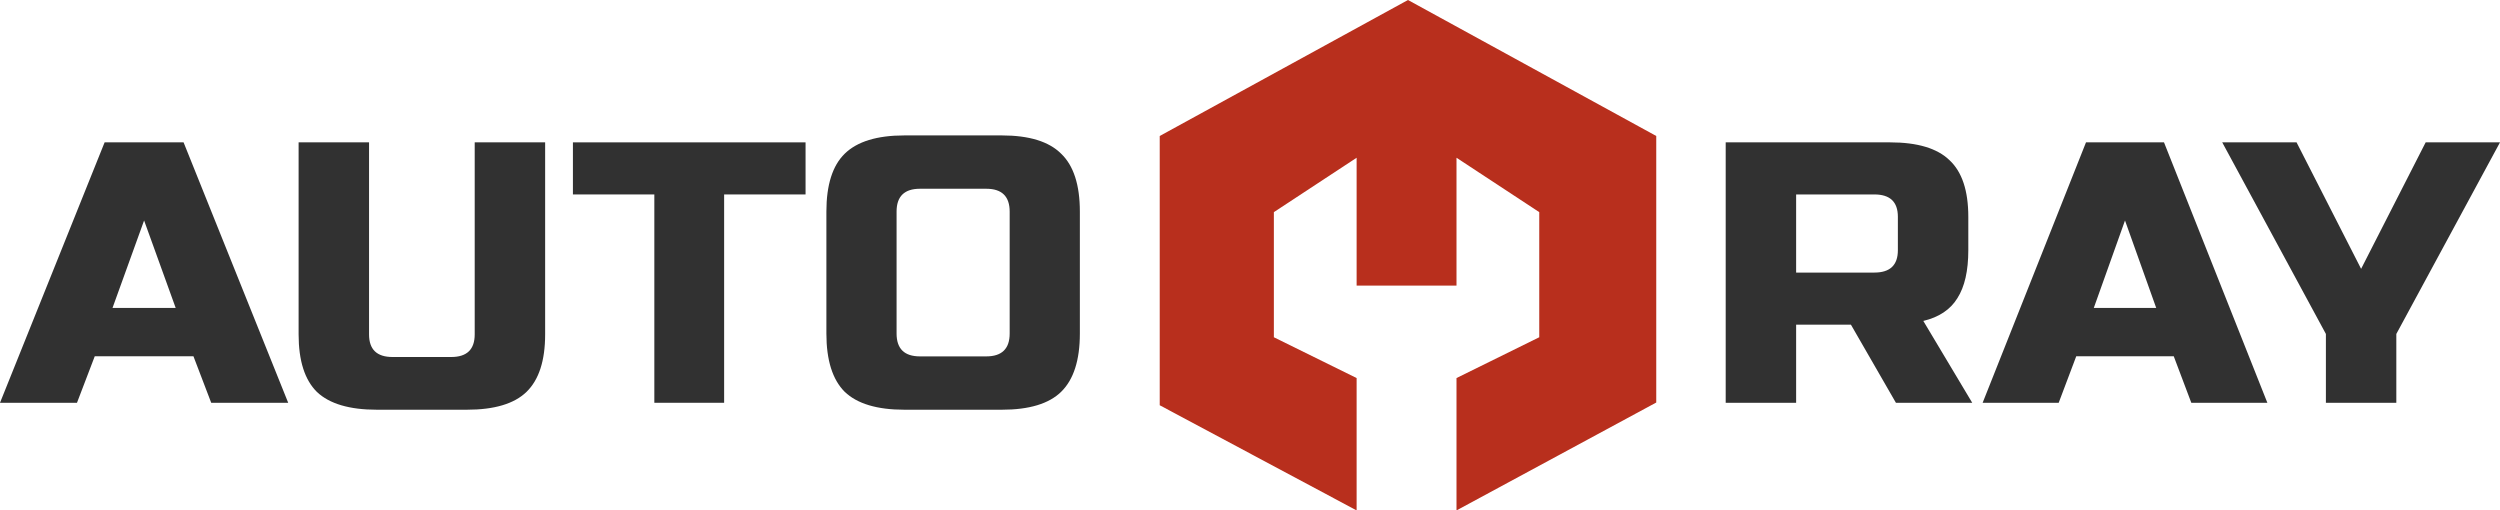<svg width="720" height="147" viewBox="0 0 720 147" fill="none" xmlns="http://www.w3.org/2000/svg">
<path d="M22.171 116H0L30.13 41H52.87L83 116H60.829L55.712 102.607H27.288L22.171 116ZM32.404 88.679H50.596L41.5 63.5L32.404 88.679Z" fill="#313131"/>
<path d="M136.714 41H157V96.31C157 103.901 155.197 109.432 151.59 112.903C148.06 116.3 142.349 118 134.46 118H108.54C100.651 118 94.903 116.3 91.297 112.903C87.766 109.432 86 103.901 86 96.31V41H106.286V96.31C106.286 100.648 108.54 102.817 113.048 102.817H129.952C134.46 102.817 136.714 100.648 136.714 96.31V41Z" fill="#313131"/>
<path d="M208.55 116H188.45V56H165V41H232V56H208.55V116Z" fill="#313131"/>
<path d="M290.785 60.944C290.785 56.556 288.538 54.361 284.046 54.361H264.954C260.462 54.361 258.215 56.556 258.215 60.944V96.055C258.215 100.444 260.462 102.639 264.954 102.639H284.046C288.538 102.639 290.785 100.444 290.785 96.055V60.944ZM311 96.055C311 103.736 309.203 109.332 305.609 112.843C302.091 116.28 296.4 118 288.538 118H260.462C252.6 118 246.872 116.28 243.278 112.843C239.76 109.332 238 103.736 238 96.055V60.944C238 53.264 239.76 47.704 243.278 44.267C246.872 40.755 252.6 39 260.462 39H288.538C296.4 39 302.091 40.755 305.609 44.267C309.203 47.704 311 53.264 311 60.944V96.055Z" fill="#313131"/>
<path d="M497 41H544.333C552.222 41 557.933 42.714 561.464 46.143C565.07 49.499 566.873 54.929 566.873 62.429V72.071C566.873 77.999 565.822 82.607 563.718 85.893C561.689 89.179 558.421 91.357 553.913 92.429L568 116H546.024L533.064 93.5H517.286V116H497V41ZM546.587 62.429C546.587 58.143 544.333 56 539.825 56H517.286V78.5H539.825C544.333 78.5 546.587 76.357 546.587 72.071V62.429Z" fill="#313131"/>
<path d="M592.904 116H571L600.767 41H623.233L653 116H631.096L626.041 102.607H597.959L592.904 116ZM603.014 88.679H620.986L612 63.5L603.014 88.679Z" fill="#313131"/>
<path d="M640 41H661.409L680 77.428L698.592 41H720L690.141 96.179V116H669.859V96.179L640 41Z" fill="#313131"/>
<path d="M443.305 97.128L419.472 108.878V147L477 115.927V39.164L405.5 0L334 39.164V116.711L390.707 147V108.878L366.874 97.128V61.096L390.707 45.431V82.246H419.472V45.431L443.305 61.096V97.128Z" fill="#B82F1D"/>
</svg>
